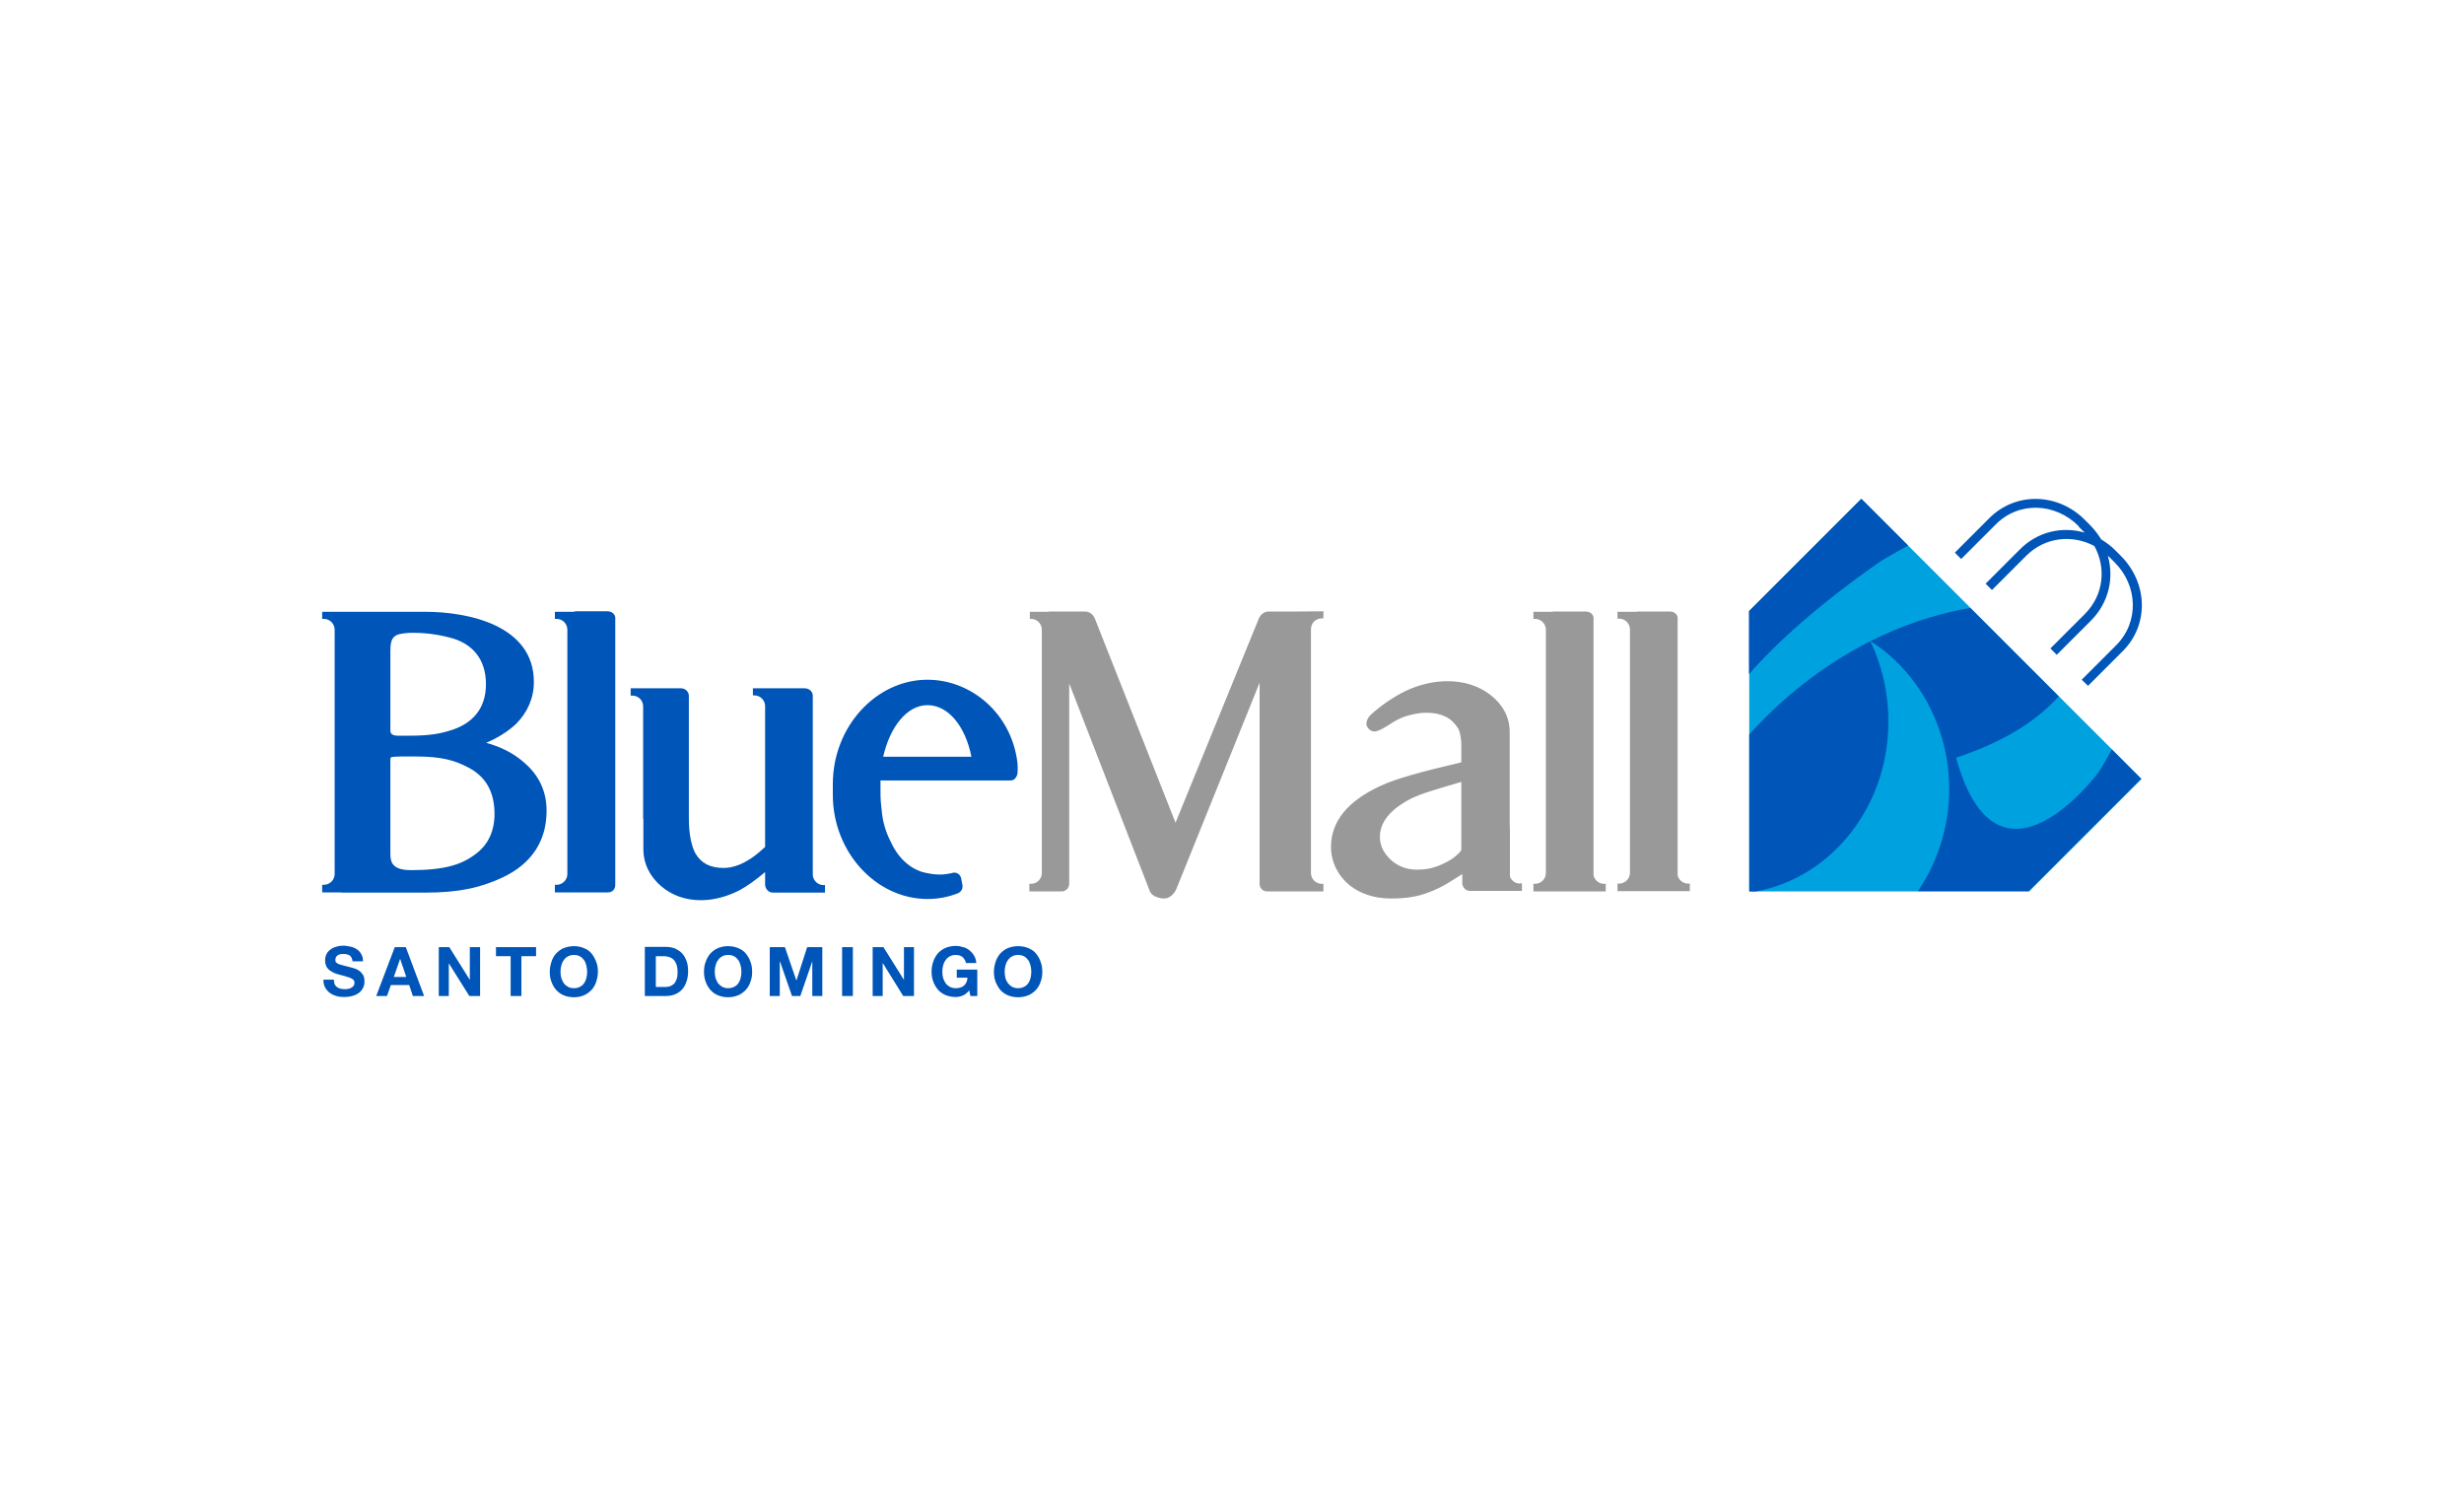 <?xml version="1.0" encoding="utf-8"?>
<!-- Generator: Adobe Illustrator 21.1.0, SVG Export Plug-In . SVG Version: 6.00 Build 0)  -->
<svg version="1.1" id="Layer_1" xmlns="http://www.w3.org/2000/svg" xmlns:xlink="http://www.w3.org/1999/xlink" x="0px" y="0px"
	 viewBox="0 0 1008 612" style="enable-background:new 0 0 1008 612;" xml:space="preserve">
<style type="text/css">
	.st0{fill:#00A1DF;}
	.st1{fill:#0055B8;}
	.st2{fill-rule:evenodd;clip-rule:evenodd;fill:#99999A;}
	.st3{fill-rule:evenodd;clip-rule:evenodd;fill:#0055B8;}
</style>
<g>
	<g>
		<polygon class="st0" points="715.6,250 761.5,204.1 876.1,318.7 830.1,364.7 715.6,364.7 		"/>
		<path class="st1" d="M850.3,215.2c-9.5-9.5-24.4-10.2-33.9-0.6l-14.1,14.1l-2.6-2.6l14.1-14.1c10.9-10.9,28.1-10.3,39,0.6l0.5,0.5
			l1.1,1.1l0.5,0.5c1.9,1.9,3.4,3.9,4.7,6c2.1,1.3,4.2,2.8,6,4.7l0.5,0.5l1.1,1.1l0.5,0.5c10.9,11,11.6,28.1,0.6,39l-14.1,14.1
			l-2.6-2.5l14.1-14.1c9.5-9.5,8.9-24.4-0.6-33.9l-0.5-0.5l-1.1-1.1l-0.5-0.5c-0.2-0.2-0.5-0.4-0.7-0.6c2.6,9.1,0.4,19.1-6.8,26.4
			l-14.1,14.1l-2.6-2.6l14.1-14.1c7.7-7.7,8.8-18.8,3.9-27.8c-9-4.8-20.1-3.7-27.8,3.9l-14.1,14.1l-2.6-2.6l14.1-14.1
			c7.3-7.3,17.3-9.4,26.4-6.8c-0.2-0.2-0.4-0.5-0.7-0.7l-0.5-0.5l-1.1-1.1L850.3,215.2z"/>
		<path class="st1" d="M718.4,364.7h-2.8v-64.2c16.3-18.1,33.8-30.2,49.6-38.2c-0.1-0.1-0.2-0.2-0.1-0.1l0.2,0.1c1-0.5,2-1,3-1.5
			l1.2-0.6c13.6-6.3,26.2-9.7,36.5-11.5l36.2,36.2c-9.5,10.6-23.5,19-42,25.1c17.1,61.7,58.2,6.1,58.2,6.1c2.1-3.2,3.9-6.4,5.5-9.5
			l12,12l-46,46h-45.3c7.9-11.6,12.8-26.2,12.8-41.7c0-25.8-13-48.4-32.3-60.7c4.7,9.8,7.4,20.9,7.4,32.8
			C772.7,329.8,749.3,359,718.4,364.7z M761.4,204.1l0.9,0.8l18.3,18.3c-6.6,3.6-11.1,6.3-11.1,6.3c-25.4,17.7-42.8,33.5-54,46.3
			V250L761.4,204.1z"/>
		<path class="st2" d="M597.8,347.9c-1.6,2.1-4.2,4.1-7.9,5.7c-3.8,1.8-7.2,2.2-10.3,2.2c-4.1,0-7.8-1.4-10.6-4
			c-3.1-2.9-4.5-6-4.5-9.4c0-5.8,3.9-11,12.4-15.5c4.1-2.1,10.7-4,20.9-7V347.9z M621.8,361.5c-1.9,0-3.5-1.2-4.1-2.9v-18.1
			c0-0.4,0-1.7-0.1-3.5l0-12.1v-25.4c0-6.4-3.1-11.5-7.9-15.2c-4.8-3.7-10.7-5.6-17.5-5.6c-5.8,0-11.7,1.4-17.2,4
			c-5.2,2.6-9.9,5.8-14.2,9.7c-1.1,1-1.9,2.6-1.8,4c0.1,1.1,1.7,3.3,3.8,2.8c2.5-0.4,6.7-3.7,9-4.8c3.4-1.8,8.5-2.8,11.7-2.8
			c6.3,0,10.3,2.2,12.8,6.1c1,1.6,1.3,3.5,1.5,6.2v8c-15.8,3.7-26.7,6.6-33.2,9.7c-13.2,6.1-20.1,14.4-20.1,24.9
			c0,6.2,2.9,11.8,7.5,15.6c4.6,3.7,10.5,5.5,17,5.5c5.1,0,10.4-0.4,16.2-2.8c5-1.9,8.9-4.6,13-7.2v4.1c0.3,1.5,1.5,2.8,3.2,2.8h9.3
			h4h7.9v-3.1H621.8z M421.1,253.2h0.7c2.4,0,4.4,2,4.4,4.4v99.6c0,2.4-2,4.4-4.4,4.4h-0.7v3.1l8.2,0h5c1.7,0,2.8-1.2,3.1-2.7
			c0-0.3,0-0.5,0-0.5v-81.9l33.1,85.3c1,1.9,3.9,2.7,5.7,2.7c2.1,0,3.7-1.5,4.7-3.2c0.2-0.4,0.3-0.6,0.3-0.6l34.1-84.5v70.4v3.1v6.2
			v2.7c0,1.8,1.4,3,3.1,3h11.1h3.8h8.1v-3.1h-0.7c-2.4,0-4.4-2-4.4-4.4v-99.8c0-2.4,1.9-4.4,4.4-4.4h0.7v-2.9l-11.8,0.1h-10.7
			c-1.4,0-2.4,0.8-3,1.4c-0.3,0.3-0.5,0.6-0.6,0.9c-0.2,0.3-0.3,0.5-0.3,0.5l-34.1,83.6l-33-83.5c-0.6-1.6-2.2-2.9-3.9-2.9l-14.7,0
			c-0.1,0-0.3,0-0.4,0.1h-7.6V253.2z M651.9,358.2c0.5,1.9,2.2,3.4,4.3,3.4h0.7v3.1h-11.8h-6h-11.8v-3.1h0.7c2.4,0,4.4-2,4.4-4.4
			v-99.6c0-2.4-2-4.4-4.4-4.4h-0.7v-2.9h7.7c0.3-0.1,0.5-0.1,0.8-0.1l12.9,0c1.9,0,3.5,1.3,3.2,3.3V358.2z M661.7,250.3h7.7
			c0.3-0.1,0.5-0.1,0.8-0.1l12.9,0c2,0,3.5,1.3,3.2,3.3v104.6c0.4,1.9,2.2,3.4,4.3,3.4h0.7v3.1h-11.8h-6h-11.8v-3.1h0.7
			c2.4,0,4.4-2,4.4-4.4v-99.6c0-2.4-2-4.4-4.4-4.4h-0.7V250.3z"/>
		<path class="st3" d="M397.4,309.6c-2.5-12.6-9.5-21.1-18-21.1c-8.3,0-15.3,8.8-18.1,21.1H397.4z M393.7,362
			c0.3,1.4-0.4,2.8-1.7,3.4c-4,1.6-8.2,2.4-12.6,2.4c-20.9,0-38.7-19.1-38.7-42.6v-4.4c0-23.6,17.8-42.7,38.7-42.7
			c18.1,0,34.4,14,36.8,33.8c0.2,1.7,0.1,3.9,0.1,3.9c0,1.6-1.1,3.5-2.7,3.5h-53.4c0,0.5,0,1.1,0,1.6v3.4c0,2.6,0.2,5.1,0.5,7.4
			c0.4,4.4,1.6,8.5,3.4,12.1c3.1,7,7.8,11.3,13.3,13c2.5,0.6,4.7,1,7.1,1c1.5,0,3-0.2,4.5-0.5l0.7-0.2c1.6-0.4,3.1,0.6,3.5,2.2
			L393.7,362z M258.1,281.6h8.2h3.6h8.7c1.8,0,3.3,1.5,3.2,3.2v50c0,6.3,1,11.1,2.6,14.2c2.3,4,5.9,6.1,11.6,6.1
			c2.9,0,6.2-0.9,9.4-2.8c2.3-1.2,4.8-3.2,7.6-5.8v-57.9c-0.2-2.3-2.1-4.1-4.4-4.1H308v-2.9h8.5h3.3h9.3c2,0,3.6,1.4,3.4,3.5v73
			c0.2,2.2,2.1,4,4.3,4h0.7v3.1h-8.1h-3.7h-9.5c-1.8,0-3.1-1.5-3.2-3.2v-5.2c-3.8,3.2-7.3,5.7-10.4,7.4c-5.1,2.6-10.5,4.1-15.9,4.1
			c-6.2,0-11.7-1.9-16.2-5.7c-4.4-3.8-7.3-8.9-7.3-15.2v-12.2c-0.1-0.2-0.1-0.4-0.1-0.5v-45.7c0-2.4-1.9-4.4-4.4-4.4h-0.7V281.6z
			 M234.9,250.2c0.2,0,0.5-0.1,0.7-0.1l12.9,0c1.9,0,3.5,1.3,3.2,3.4v108.3c0.1,1.9-1.1,3.3-3,3.3l-13.3,0c-0.2,0-0.3,0-0.5,0H227
			V362h0.7c2.4,0,4.4-2,4.4-4.4v-100c0-2.4-2-4.4-4.4-4.4H227v-2.9H234.9z M198.9,303.9c6.1,1.7,11.2,4.3,15.3,7.9
			c6.2,5.2,9.4,11.8,9.4,19.9c0,12.5-6.2,21.7-18,27.3c-8.9,4.1-17.5,6.2-31.8,6.2h-33.8c-0.2,0-0.4,0-0.6-0.1h-7.6V362h0.7
			c2.4,0,4.4-2,4.4-4.4v-100c0-2.4-2-4.4-4.4-4.4h-0.7v-2.9h8.1c0.2,0,0.4,0,0.5,0h33.5c17.6,0,44.5,5.5,44.5,28.7
			c0,6.6-2.6,12.5-7.4,17.3C207.6,299.4,203.6,301.9,198.9,303.9z M161.4,260.4c-1.3,1-1.7,3-1.7,5.8v32.5c0,0.8,0.2,1.3,0.6,1.7
			c0.7,0.4,1.4,0.6,2.5,0.6h4.3c9.3,0,13.4-0.9,18.5-2.6c7.3-2.6,13.2-8.1,13.2-18.5c0-10.4-5.7-16.1-12.9-18.5
			c-4.6-1.4-10.4-2.5-16.8-2.5l-1.4,0C164.4,259.1,162.4,259.5,161.4,260.4z M168,356c14.4,0,21.3-2.4,27.1-7
			c4.7-3.7,7.2-9.1,7.2-16c0-9.2-3.7-15.4-10.9-19.1c-5.4-2.8-10.7-4.4-21.3-4.4h-5.8c-2,0-3.4,0.1-4.3,0.3c-0.2,0.2-0.3,0.4-0.3,1
			v2.9v35.6c0,2.9,0.7,4.3,2,5.2C163,355.5,165.1,356,168,356z"/>
	</g>
	<g>
		<path class="st3" d="M136.6,400.8h-4.3c0,1.2,0.2,2.3,0.7,3.2c0.5,0.9,1.1,1.6,1.9,2.2c0.8,0.6,1.7,1,2.7,1.3
			c1,0.3,2.1,0.4,3.2,0.4c1.4,0,2.6-0.2,3.6-0.5c1.1-0.3,1.9-0.8,2.6-1.3c0.7-0.6,1.2-1.3,1.6-2.1c0.4-0.8,0.5-1.6,0.5-2.6
			c0-1.1-0.2-2-0.7-2.7c-0.5-0.7-1-1.3-1.7-1.7c-0.6-0.4-1.3-0.7-2-0.9c-0.7-0.2-1.2-0.3-1.5-0.4c-1.3-0.3-2.3-0.6-3.1-0.8
			c-0.8-0.2-1.4-0.4-1.8-0.6c-0.4-0.2-0.7-0.4-0.9-0.7c-0.2-0.2-0.2-0.6-0.2-1c0-0.4,0.1-0.8,0.3-1.1c0.2-0.3,0.4-0.5,0.7-0.7
			c0.3-0.2,0.6-0.3,1-0.4c0.4-0.1,0.7-0.1,1.1-0.1c0.5,0,1,0,1.5,0.1c0.5,0.1,0.9,0.3,1.2,0.5c0.4,0.2,0.6,0.5,0.8,0.9
			c0.2,0.4,0.4,0.9,0.4,1.5h4.3c0-1.2-0.2-2.1-0.7-2.9c-0.4-0.8-1-1.5-1.8-2c-0.7-0.5-1.6-0.9-2.6-1.1c-1-0.2-2-0.4-3-0.4
			c-0.9,0-1.8,0.1-2.7,0.4c-0.9,0.2-1.7,0.6-2.4,1.1c-0.7,0.5-1.3,1.1-1.7,1.9c-0.4,0.7-0.6,1.6-0.6,2.7c0,0.9,0.2,1.7,0.5,2.4
			c0.4,0.6,0.8,1.2,1.4,1.6c0.6,0.4,1.2,0.8,1.9,1.1c0.7,0.3,1.4,0.5,2.2,0.7c0.7,0.2,1.5,0.4,2.2,0.6c0.7,0.2,1.3,0.4,1.9,0.6
			c0.6,0.2,1,0.5,1.4,0.8c0.4,0.3,0.5,0.8,0.5,1.3c0,0.5-0.1,0.9-0.4,1.3c-0.3,0.3-0.6,0.6-1,0.8c-0.4,0.2-0.8,0.3-1.3,0.4
			c-0.4,0.1-0.9,0.1-1.3,0.1c-0.6,0-1.1-0.1-1.7-0.2c-0.5-0.1-1-0.4-1.4-0.6c-0.4-0.3-0.7-0.7-1-1.2
			C136.7,402.1,136.6,401.5,136.6,400.8z"/>
		<path class="st3" d="M161.1,399.7l2.6-7.4h0l2.5,7.4H161.1z M161.5,387.5l-7.6,20h4.4l1.6-4.5h7.5l1.5,4.5h4.6l-7.5-20H161.5z"/>
		<polygon class="st3" points="179.5,387.5 179.5,407.5 183.6,407.5 183.6,394.1 183.6,394.1 192,407.5 196.4,407.5 196.4,387.5 
			192.2,387.5 192.2,400.9 192.2,400.9 183.8,387.5 		"/>
		<polygon class="st3" points="208.9,391.2 208.9,407.5 213.3,407.5 213.3,391.2 219.3,391.2 219.3,387.5 202.9,387.5 202.9,391.2 
					"/>
		<path class="st3" d="M229.3,397.6c0-0.9,0.1-1.7,0.3-2.5c0.2-0.8,0.5-1.6,1-2.2c0.4-0.7,1-1.2,1.7-1.6c0.7-0.4,1.5-0.6,2.5-0.6
			c1,0,1.8,0.2,2.5,0.6c0.7,0.4,1.2,0.9,1.7,1.6c0.4,0.6,0.7,1.4,0.9,2.2c0.2,0.8,0.3,1.7,0.3,2.5c0,0.8-0.1,1.7-0.3,2.5
			c-0.2,0.8-0.5,1.5-0.9,2.1c-0.4,0.6-1,1.2-1.7,1.5c-0.7,0.4-1.5,0.6-2.5,0.6c-1,0-1.8-0.2-2.5-0.6c-0.7-0.4-1.3-0.9-1.7-1.5
			c-0.4-0.6-0.7-1.3-1-2.1C229.4,399.2,229.3,398.4,229.3,397.6z M224.9,397.6c0,1.5,0.2,2.8,0.7,4.1c0.4,1.2,1.1,2.3,1.9,3.3
			c0.8,0.9,1.9,1.7,3.1,2.2c1.2,0.5,2.6,0.8,4.2,0.8c1.6,0,2.9-0.3,4.1-0.8c1.2-0.5,2.2-1.3,3.1-2.2c0.8-0.9,1.5-2,1.9-3.3
			c0.4-1.3,0.7-2.6,0.7-4.1c0-1.5-0.2-2.9-0.7-4.1c-0.5-1.3-1.1-2.4-1.9-3.4c-0.8-1-1.9-1.7-3.1-2.2c-1.2-0.5-2.6-0.8-4.1-0.8
			c-1.5,0-2.9,0.3-4.2,0.8c-1.2,0.5-2.2,1.3-3.1,2.2c-0.9,1-1.5,2.1-1.9,3.4C225.2,394.7,224.9,396.1,224.9,397.6z"/>
		<path class="st3" d="M268.3,403.8v-12.6h3.1c1.1,0,2,0.2,2.7,0.5c0.8,0.3,1.3,0.7,1.8,1.3c0.4,0.6,0.8,1.3,1,2.1
			c0.2,0.8,0.3,1.7,0.3,2.7c0,1.1-0.1,2-0.4,2.8c-0.3,0.8-0.6,1.4-1.1,1.9c-0.5,0.5-1,0.8-1.6,1c-0.6,0.2-1.2,0.3-1.9,0.3H268.3z
			 M263.8,387.5v20h8.6c1.5,0,2.9-0.3,4-0.8c1.1-0.5,2.1-1.2,2.8-2.1c0.8-0.9,1.3-2,1.7-3.2c0.4-1.2,0.6-2.6,0.6-4
			c0-1.7-0.2-3.1-0.7-4.4c-0.5-1.2-1.1-2.3-1.9-3.1c-0.8-0.8-1.8-1.4-2.9-1.9c-1.1-0.4-2.3-0.6-3.6-0.6H263.8z"/>
		<path class="st3" d="M292.4,397.6c0-0.9,0.1-1.7,0.3-2.5c0.2-0.8,0.5-1.6,1-2.2c0.4-0.7,1-1.2,1.7-1.6c0.7-0.4,1.5-0.6,2.5-0.6
			c1,0,1.8,0.2,2.5,0.6c0.7,0.4,1.2,0.9,1.7,1.6c0.4,0.6,0.7,1.4,0.9,2.2c0.2,0.8,0.3,1.7,0.3,2.5c0,0.8-0.1,1.7-0.3,2.5
			c-0.2,0.8-0.5,1.5-0.9,2.1c-0.4,0.6-1,1.2-1.7,1.5c-0.7,0.4-1.5,0.6-2.5,0.6c-1,0-1.8-0.2-2.5-0.6c-0.7-0.4-1.2-0.9-1.7-1.5
			c-0.4-0.6-0.7-1.3-1-2.1C292.5,399.2,292.4,398.4,292.4,397.6z M288,397.6c0,1.5,0.2,2.8,0.7,4.1c0.4,1.2,1.1,2.3,1.9,3.3
			c0.8,0.9,1.9,1.7,3.1,2.2c1.2,0.5,2.6,0.8,4.1,0.8c1.6,0,2.9-0.3,4.2-0.8c1.2-0.5,2.2-1.3,3.1-2.2c0.8-0.9,1.5-2,1.9-3.3
			c0.5-1.3,0.7-2.6,0.7-4.1c0-1.5-0.2-2.9-0.7-4.1c-0.4-1.3-1.1-2.4-1.9-3.4c-0.8-1-1.9-1.7-3.1-2.2c-1.2-0.5-2.6-0.8-4.2-0.8
			c-1.5,0-2.9,0.3-4.1,0.8c-1.2,0.5-2.2,1.3-3.1,2.2c-0.8,1-1.5,2.1-1.9,3.4C288.2,394.7,288,396.1,288,397.6z"/>
		<polygon class="st3" points="314.9,387.5 314.9,407.5 319,407.5 319,393.4 319.1,393.4 324,407.5 327.4,407.5 332.3,393.3 
			332.3,393.3 332.3,407.5 336.4,407.5 336.4,387.5 330.2,387.5 325.8,401.2 325.8,401.2 321.1,387.5 		"/>
		<rect x="344.5" y="387.5" class="st3" width="4.4" height="20"/>
		<polygon class="st3" points="357,387.5 357,407.5 361.1,407.5 361.1,394.1 361.2,394.1 369.5,407.5 373.9,407.5 373.9,387.5 
			369.8,387.5 369.8,400.9 369.8,400.9 361.4,387.5 		"/>
		<path class="st3" d="M396.5,405.2l0.5,2.3h2.8v-10.8h-8.4v3.3h4.4c-0.1,1.4-0.6,2.5-1.4,3.2c-0.8,0.7-1.9,1.1-3.4,1.1
			c-1,0-1.8-0.2-2.5-0.6c-0.7-0.4-1.3-0.9-1.7-1.5c-0.4-0.6-0.7-1.3-1-2.1c-0.2-0.8-0.3-1.6-0.3-2.5c0-0.9,0.1-1.7,0.3-2.5
			c0.2-0.8,0.5-1.6,1-2.2c0.4-0.7,1-1.2,1.7-1.6c0.7-0.4,1.5-0.6,2.5-0.6c1.1,0,2,0.3,2.7,0.8c0.7,0.6,1.2,1.4,1.5,2.5h4.2
			c-0.1-1.1-0.4-2.2-0.9-3c-0.5-0.9-1.2-1.6-1.9-2.2c-0.8-0.6-1.6-1.1-2.6-1.3c-1-0.3-1.9-0.5-3-0.5c-1.5,0-2.9,0.3-4.2,0.8
			c-1.2,0.5-2.2,1.3-3.1,2.2c-0.8,1-1.5,2.1-1.9,3.4c-0.5,1.3-0.7,2.7-0.7,4.1c0,1.5,0.2,2.8,0.7,4.1c0.4,1.2,1.1,2.3,1.9,3.3
			c0.8,0.9,1.9,1.7,3.1,2.2c1.2,0.5,2.6,0.8,4.2,0.8c1,0,1.9-0.2,2.9-0.6C394.8,406.9,395.7,406.2,396.5,405.2z"/>
		<path class="st3" d="M411,397.6c0-0.9,0.1-1.7,0.3-2.5c0.2-0.8,0.5-1.6,1-2.2c0.4-0.7,1-1.2,1.7-1.6c0.7-0.4,1.5-0.6,2.5-0.6
			c1,0,1.8,0.2,2.5,0.6c0.7,0.4,1.2,0.9,1.7,1.6c0.4,0.6,0.7,1.4,0.9,2.2c0.2,0.8,0.3,1.7,0.3,2.5c0,0.8-0.1,1.7-0.3,2.5
			c-0.2,0.8-0.5,1.5-0.9,2.1c-0.4,0.6-1,1.2-1.7,1.5c-0.7,0.4-1.5,0.6-2.5,0.6c-1,0-1.8-0.2-2.5-0.6c-0.7-0.4-1.2-0.9-1.7-1.5
			c-0.4-0.6-0.8-1.3-1-2.1C411.1,399.2,411,398.4,411,397.6z M406.6,397.6c0,1.5,0.2,2.8,0.7,4.1c0.5,1.2,1.1,2.3,1.9,3.3
			c0.8,0.9,1.9,1.7,3.1,2.2c1.2,0.5,2.6,0.8,4.2,0.8c1.6,0,2.9-0.3,4.2-0.8c1.2-0.5,2.2-1.3,3.1-2.2c0.8-0.9,1.5-2,1.9-3.3
			c0.5-1.3,0.7-2.6,0.7-4.1c0-1.5-0.2-2.9-0.7-4.1c-0.4-1.3-1.1-2.4-1.9-3.4c-0.8-1-1.9-1.7-3.1-2.2c-1.2-0.5-2.6-0.8-4.2-0.8
			c-1.5,0-2.9,0.3-4.2,0.8c-1.2,0.5-2.2,1.3-3.1,2.2c-0.8,1-1.5,2.1-1.9,3.4C406.9,394.7,406.6,396.1,406.6,397.6z"/>
	</g>
</g>
</svg>
